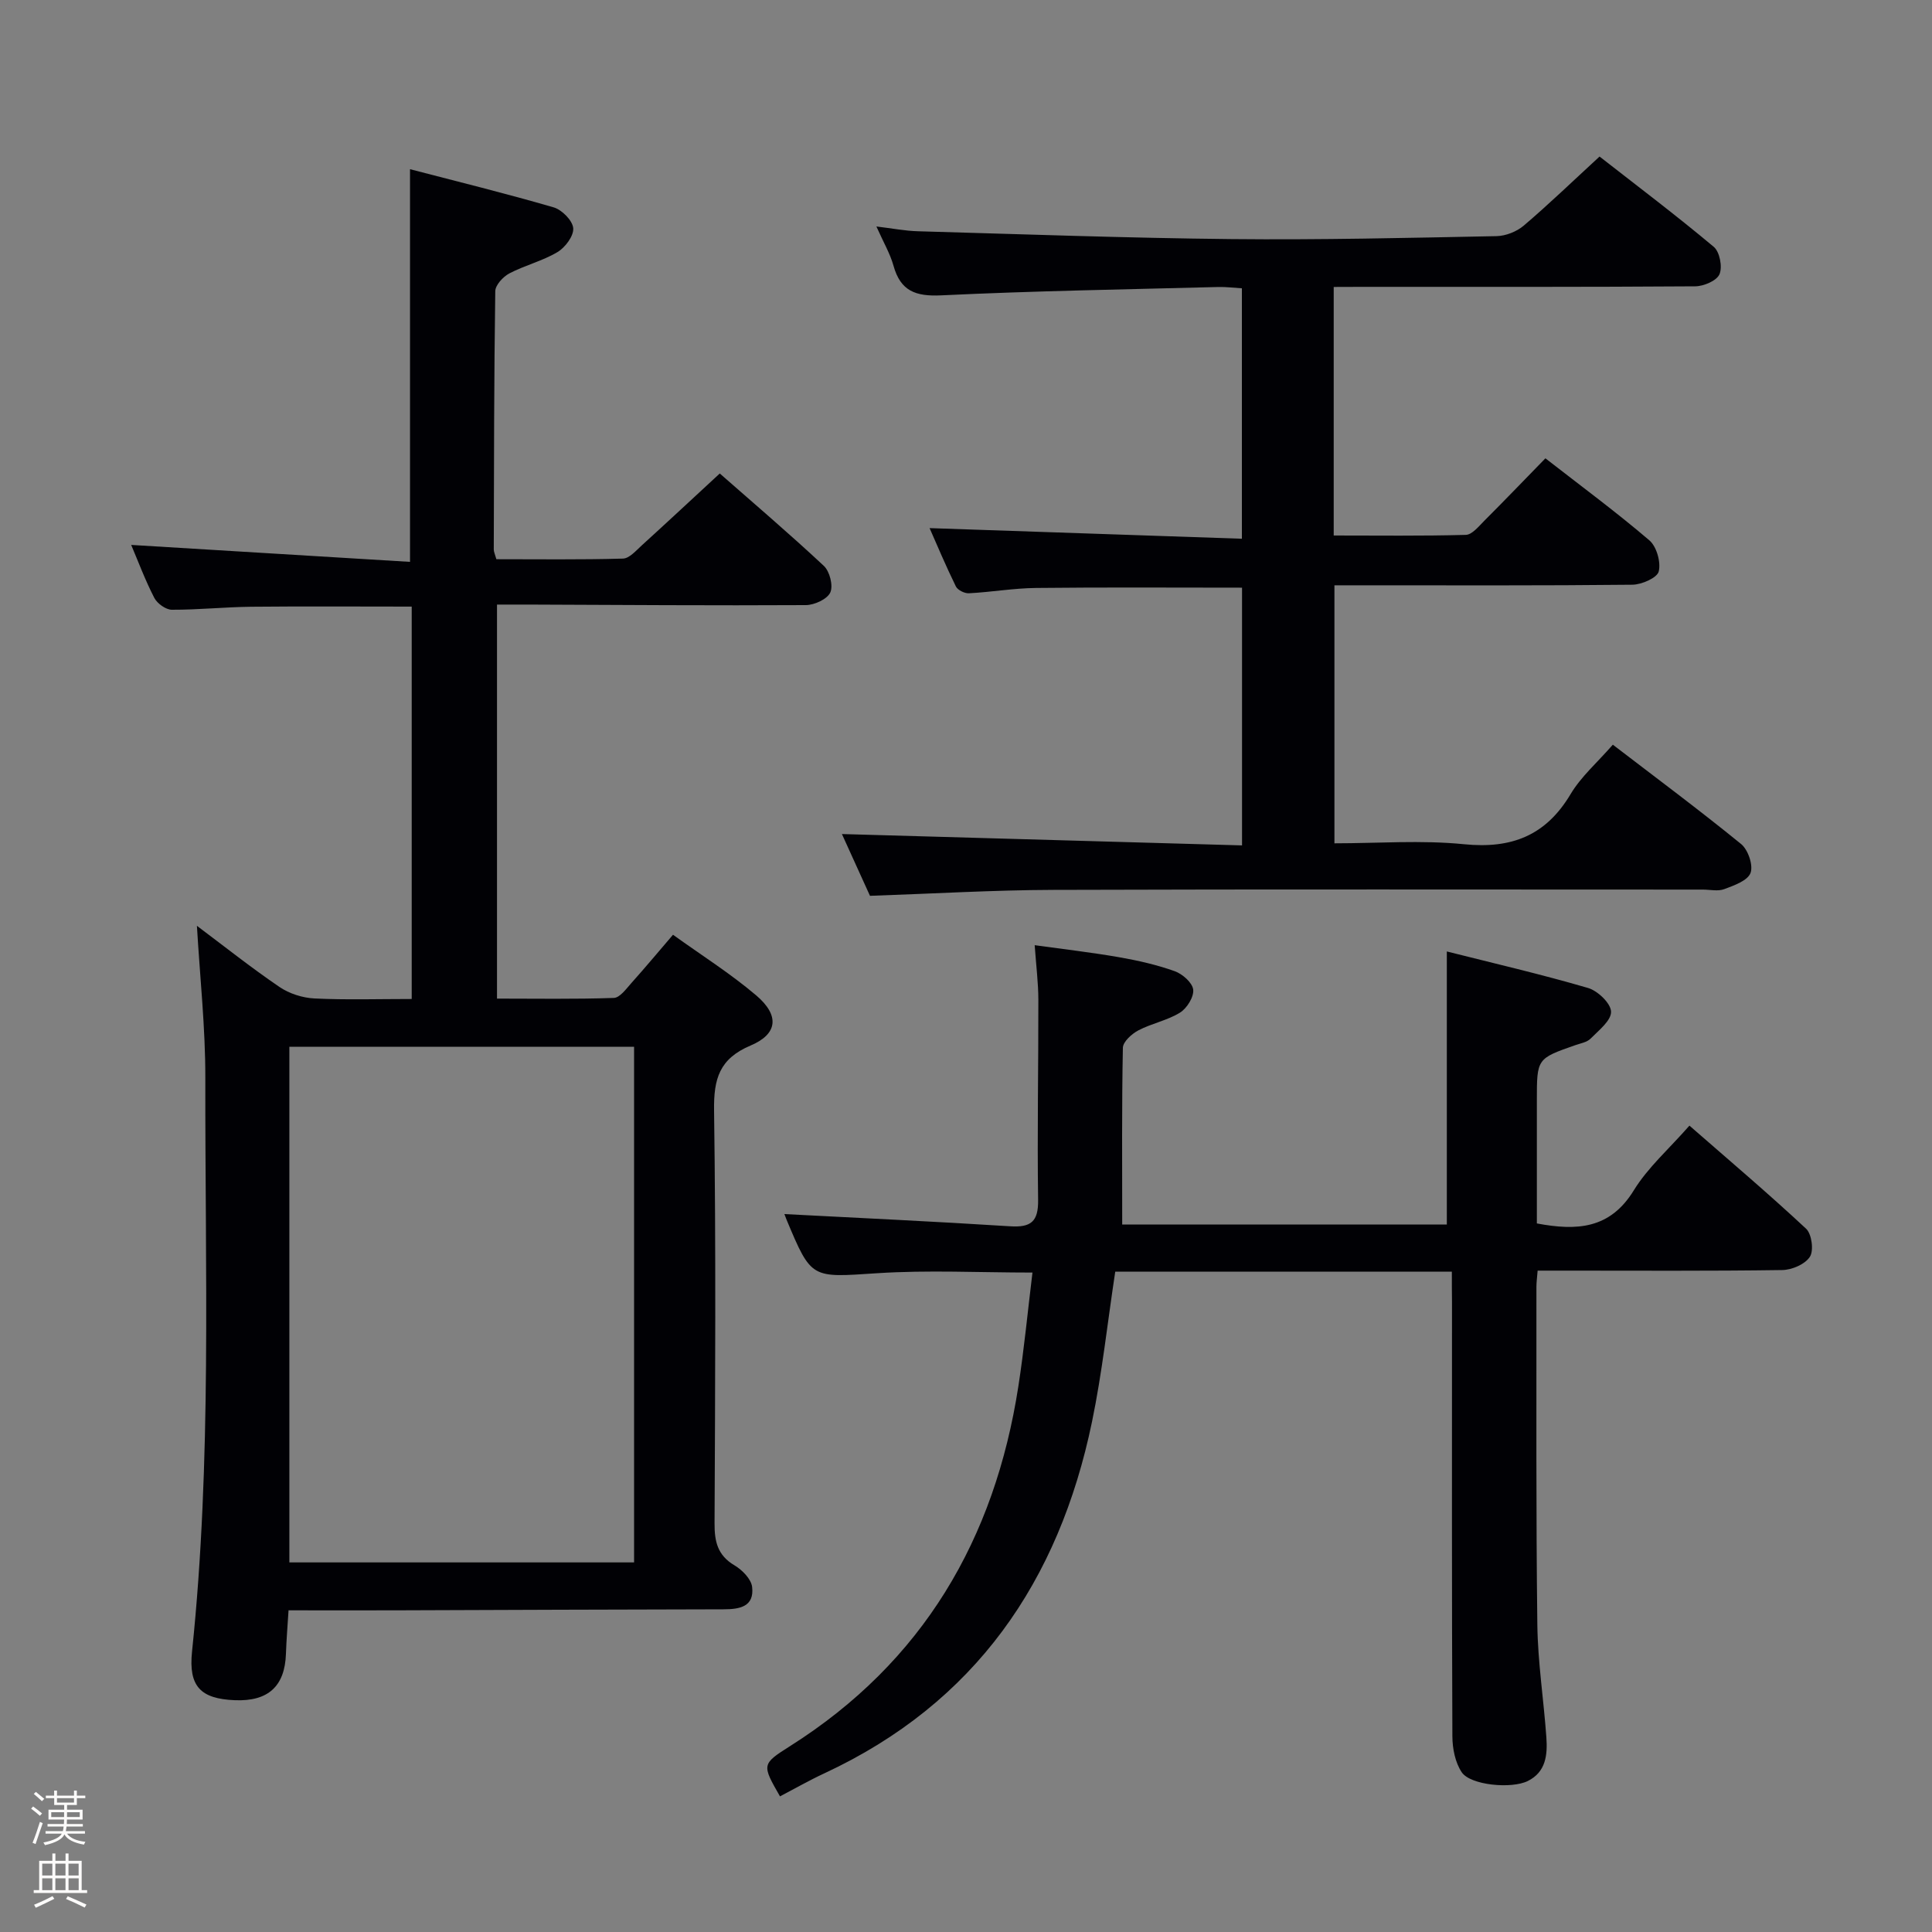 <svg enable-background="new 0 0 400 400" viewBox="0 0 400 400" xmlns="http://www.w3.org/2000/svg"><rect x="0" y="0" width="400" height="400" fill="#808080" stroke="none"/><path d="m6.44 374.46.42-.45c.65.47 1.27.95 1.85 1.44l-.45.49c-.65-.56-1.25-1.06-1.82-1.48m.93 7.33-.63-.26c.55-1.36 1.05-2.8 1.52-4.33.19.1.38.19.59.27-.46 1.29-.95 2.73-1.48 4.32m-.38-10.38.44-.42c.43.34 1.01.82 1.74 1.44l-.49.49c-.53-.51-1.09-1.01-1.69-1.51m2.5.35h1.72v-1.04h.59v1.04h3.52v-1.04h.59v1.04h1.75v.53h-1.75v1.42h-2.03v.97h3.22v2.03h-3.24c0 .35-.01.66-.03.93h3.32v.53h-3.37c-.03.27-.08.58-.15.94h3.96v.53h-3.71c.67.92 1.93 1.48 3.79 1.68-.13.24-.23.44-.29.59-2.13-.38-3.48-1.08-4.04-2.12-.43.97-1.77 1.72-4.03 2.23-.09-.19-.2-.37-.33-.55 2.1-.42 3.37-1.03 3.81-1.83h-3.36v-.53h3.58c.08-.29.13-.61.16-.94h-3.33v-.53h3.39c.02-.27.04-.58.04-.93h-3.23v-2.03h3.25v-.97h-2.07v-1.42h-1.73zm1.12 3.44v1h2.65c.01-.3.02-.44.01-.4v-.25-.35zm1.19-2h3.52v-.91h-3.52zm4.71 2h-2.63v.59c0 .15-.01.28-.01.4h2.64z" fill="#fcfbfa"/><path d="m13.56 383.74h.63v1.52h2.72v6.07h1.13v.6h-11.06v-.6h1.13v-6.07h2.73v-1.52h.63v1.52h2.1v-1.52zm-2.69 8.83.38.56c-1.24.63-2.53 1.25-3.85 1.85-.1-.21-.21-.42-.34-.63 1.36-.55 2.63-1.15 3.81-1.78m-2.13-4.27h2.1v-2.45h-2.1zm0 3.04h2.1v-2.46h-2.1zm2.72-3.04h2.1v-2.45h-2.1zm0 3.04h2.1v-2.46h-2.1zm6.07 3.6c-1.41-.71-2.7-1.3-3.86-1.78l.35-.56c1.45.62 2.75 1.19 3.88 1.72zm-1.25-9.09h-2.1v2.45h2.1zm-2.09 5.49h2.1v-2.46h-2.1z" fill="#fcfbfa"/><g fill="#010105"><path d="m85.24 206.83c0-27.41 0-54.3 0-81.24-11.31 0-22.27-.08-33.22.03-5.48.06-10.97.64-16.45.62-1.24-.01-3.01-1.28-3.62-2.45-1.89-3.66-3.34-7.56-4.79-10.97 19.21 1.17 38.36 2.33 57.73 3.51 0-27.38 0-53.9 0-81.3 9.75 2.54 19.8 5.01 29.73 7.9 1.72.5 3.92 2.72 4.06 4.31s-1.66 4-3.26 4.95c-3.1 1.85-6.75 2.73-9.97 4.42-1.3.68-2.9 2.42-2.91 3.69-.26 17.82-.26 35.65-.31 53.48 0 .46.24.93.54 2 8.67 0 17.44.12 26.21-.13 1.33-.04 2.71-1.66 3.9-2.74 5.28-4.8 10.5-9.67 16.14-14.88 6.72 5.91 14.29 12.35 21.55 19.13 1.22 1.14 1.97 4.12 1.33 5.51s-3.29 2.6-5.06 2.61c-19.16.11-38.32-.04-57.48-.11-1.99-.01-3.98 0-6.46 0v81.58c8.03 0 16.11.14 24.18-.14 1.26-.04 2.57-1.88 3.64-3.08 2.77-3.09 5.43-6.28 8.62-10 5.84 4.21 11.86 8 17.23 12.56 4.84 4.12 4.5 7.98-1.16 10.37-6.48 2.74-7.66 6.89-7.57 13.44.4 28.49.23 56.99.1 85.48-.02 3.79.62 6.63 4.13 8.71 1.6.95 3.46 2.83 3.65 4.48.47 4.09-2.59 4.62-5.93 4.62-22.66.03-45.32.14-67.98.21-7.15.02-14.31 0-22.07 0-.2 3.19-.44 6.11-.54 9.03-.23 6.7-3.69 9.86-10.57 9.58-7.08-.29-9.63-2.82-8.87-10.09 4.12-39.52 2.68-79.16 2.75-118.77.02-10.4-1.12-20.81-1.74-31.47 5.62 4.21 11.2 8.65 17.09 12.66 2.03 1.38 4.77 2.26 7.24 2.38 6.59.32 13.22.11 20.14.11zm-25.33 9.9v106.75h71.37c0-35.71 0-71.07 0-106.75-23.88 0-47.44 0-71.37 0z"/><path d="m300.59 263.28c-23.85 0-46.8 0-69.69 0-1.6 10.51-2.7 20.89-4.81 31.07-6.84 33.04-24.17 58.27-55.44 72.81-3.12 1.45-6.12 3.17-9.16 4.76-3.77-6.58-3.82-6.67 2.09-10.41 27.51-17.41 42.38-42.84 47.27-74.55 1.19-7.69 1.93-15.45 2.91-23.49-11.06 0-21.67-.55-32.21.14-13.55.88-13.52 1.31-18.68-11.03-.25-.61-.48-1.23-.47-1.22 15.46.81 31.11 1.53 46.74 2.53 4.3.27 5.85-.95 5.79-5.45-.2-13.82.07-27.65.05-41.48-.01-3.47-.45-6.94-.76-11.27 5.83.81 11.65 1.48 17.41 2.48 3.91.68 7.84 1.57 11.57 2.9 1.61.57 3.67 2.38 3.84 3.82.17 1.51-1.3 3.87-2.73 4.76-2.63 1.63-5.87 2.23-8.63 3.68-1.37.72-3.17 2.35-3.2 3.6-.24 12.09-.14 24.18-.14 36.6h67.21c0-18.64 0-37.19 0-56.54 9.64 2.43 19.52 4.72 29.24 7.56 2.01.59 4.71 3.17 4.76 4.9.06 1.84-2.54 3.87-4.23 5.58-.75.76-2.08.98-3.17 1.36-7.96 2.78-7.96 2.78-7.96 11.45v25.46c8.27 1.55 15.14 1.18 20.07-6.85 2.92-4.75 7.31-8.6 11.52-13.4 8.12 7.09 16.31 14.03 24.15 21.34 1.17 1.09 1.63 4.51.79 5.81-1 1.55-3.73 2.73-5.74 2.75-14.99.22-29.99.12-44.98.12-1.79 0-3.59 0-5.65 0-.11 1.44-.25 2.4-.25 3.35.02 23.33-.1 46.65.19 69.97.1 7.78 1.32 15.55 1.87 23.33.25 3.57-.07 7.15-3.85 9.02-3.39 1.68-11.89.87-13.68-1.82-1.35-2.02-1.92-4.91-1.93-7.42-.13-29.99-.08-59.98-.08-89.97-.03-1.95-.03-3.92-.03-6.25z"/><path d="m276.13 59.41v51.46c9.18 0 18.27.12 27.35-.13 1.31-.04 2.68-1.77 3.82-2.91 4.22-4.22 8.35-8.52 12.66-12.94 7.49 5.83 14.71 11.16 21.52 16.98 1.51 1.29 2.42 4.53 1.94 6.45-.33 1.32-3.53 2.72-5.46 2.74-18.66.2-37.33.12-56 .12-1.8 0-3.6 0-5.68 0v53.42c8.96 0 17.99-.7 26.85.19 9.82.98 16.92-1.78 22.04-10.37 2.17-3.64 5.54-6.56 8.75-10.24 9.02 6.91 17.94 13.55 26.55 20.56 1.45 1.18 2.55 4.4 1.96 5.99-.59 1.6-3.4 2.59-5.43 3.35-1.31.5-2.97.1-4.46.1-44.83 0-89.66-.09-134.49.06-12.45.04-24.9.79-37.93 1.23-1.91-4.2-4.08-8.98-5.81-12.79 27.36.78 54.87 1.56 82.84 2.35 0-18.37 0-35.89 0-53.36-14.42 0-28.54-.1-42.66.06-4.63.05-9.25.86-13.89 1.1-.9.05-2.33-.66-2.7-1.42-2.08-4.25-3.92-8.62-5.44-12.07 21.38.73 42.78 1.46 64.66 2.2 0-17.71 0-34.57 0-51.85-1.67-.1-3.29-.31-4.89-.27-19.13.5-38.26.81-57.37 1.73-5.3.25-8.41-.89-9.87-6.13-.7-2.51-2.07-4.83-3.54-8.13 3.33.4 5.97.92 8.62.99 21.61.61 43.21 1.4 64.83 1.62 18.31.19 36.63-.25 54.94-.61 1.92-.04 4.18-.94 5.64-2.18 5.19-4.42 10.1-9.16 15.69-14.3 7.88 6.15 15.93 12.23 23.65 18.7 1.23 1.03 1.83 4.16 1.18 5.67-.57 1.34-3.26 2.49-5.03 2.5-22.83.16-45.66.11-68.5.11-1.94.02-3.91.02-6.34.02z"/></g></svg>